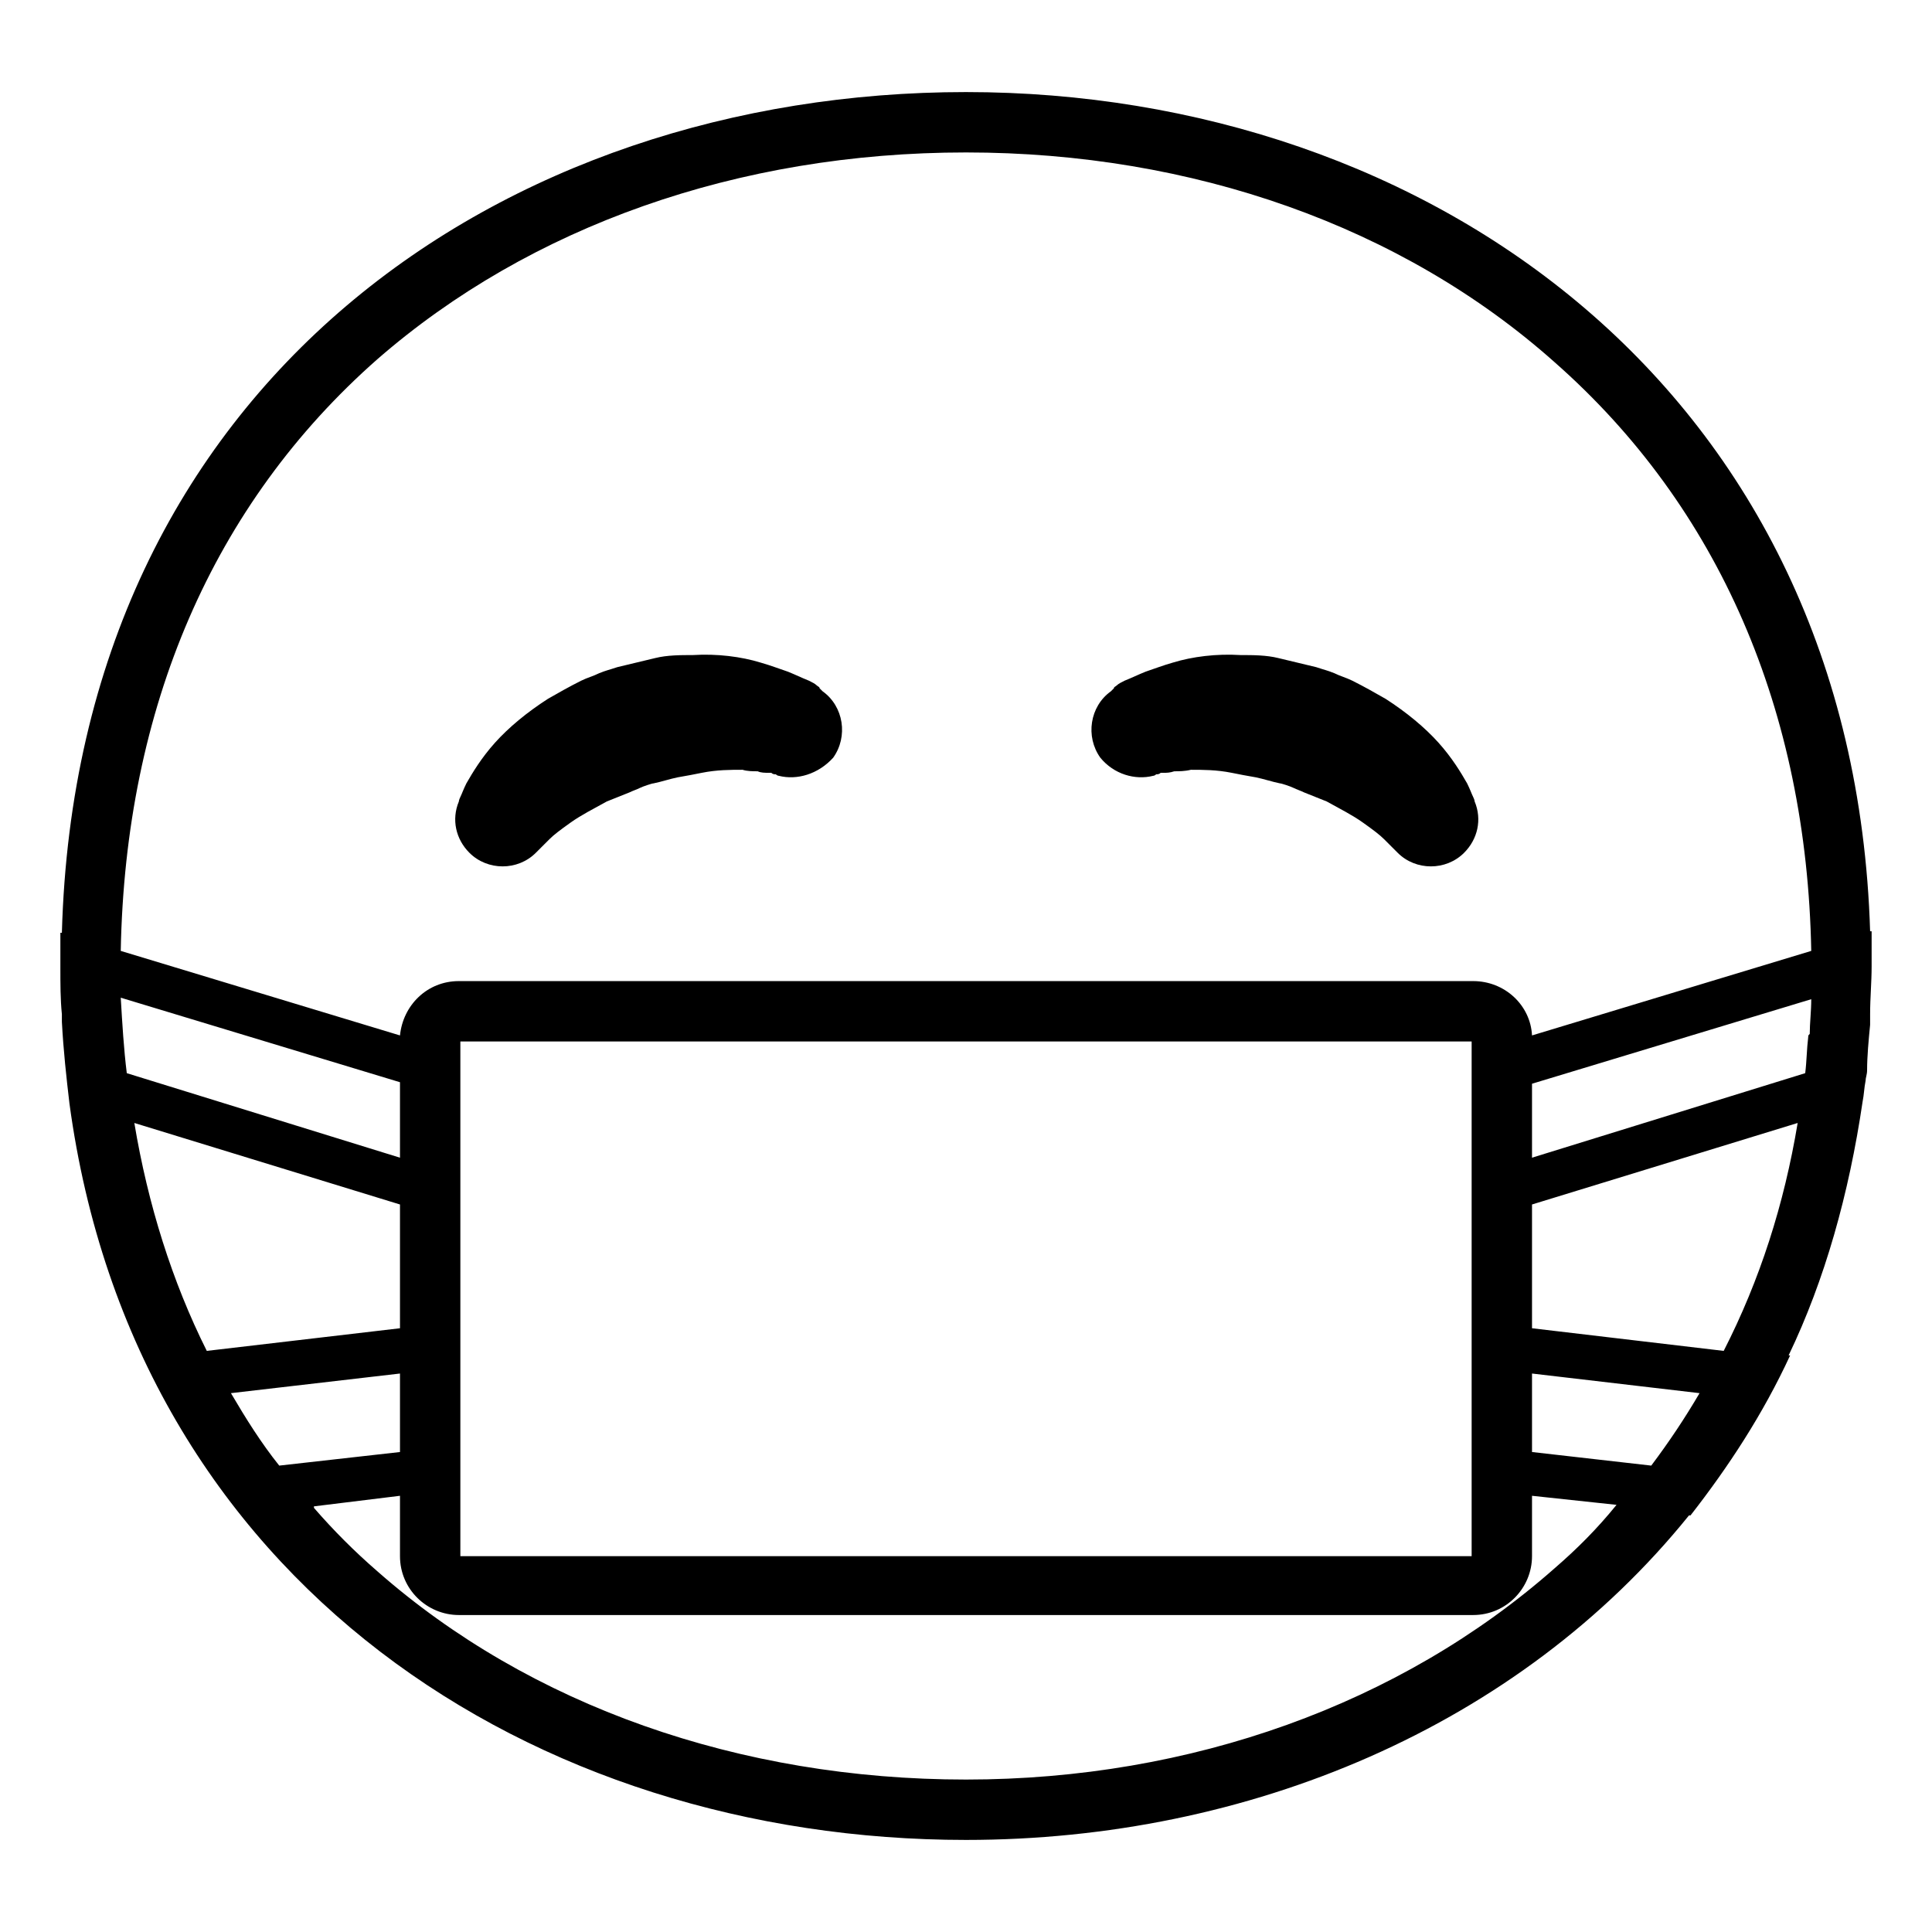 <svg viewBox="0 0 128 128" xmlns="http://www.w3.org/2000/svg">
  <g>
    <path d="M35.5,56.5l0.4-0.4c0,0,0.2-0.2,0.5-0.5c0.3-0.3,0.7-0.6,1.4-1.1s1.5-0.9,2.4-1.4c0.5-0.2,1-0.4,1.5-0.6 c0.2-0.1,0.5-0.2,0.7-0.3c0.2-0.1,0.8-0.3,0.9-0.3c0.5-0.1,1.1-0.3,1.6-0.4c0.6-0.1,1.1-0.2,1.6-0.3c1-0.2,1.9-0.2,2.7-0.2 c0.3,0.1,0.7,0.1,1,0.1c0.2,0.1,0.5,0.1,0.7,0.1c0,0,0.1,0,0.2,0c0.1,0.1,0.2,0.1,0.3,0.1c0.1,0.1,0.2,0.1,0.2,0.1 c1.2,0.3,2.6-0.1,3.6-1.2c1-1.4,0.7-3.4-0.7-4.4l-0.2-0.2c0-0.1-0.1-0.1-0.2-0.2c-0.1-0.1-0.3-0.2-0.5-0.3 c-0.5-0.2-0.9-0.4-1.4-0.6c-0.6-0.2-1.1-0.4-1.8-0.6c-1.3-0.4-2.9-0.6-4.5-0.5c-0.8,0-1.7,0-2.5,0.2c-0.8,0.2-1.7,0.4-2.5,0.6 c-0.6,0.2-0.7,0.2-1.2,0.4c-0.4,0.2-0.8,0.3-1.2,0.5c-0.8,0.4-1.5,0.8-2.2,1.2c-1.4,0.9-2.6,1.9-3.5,2.9s-1.5,2-1.9,2.7 c-0.2,0.4-0.3,0.7-0.4,0.9c-0.1,0.2-0.1,0.3-0.1,0.3c-0.5,1.2-0.2,2.5,0.7,3.4C32.3,57.7,34.3,57.7,35.5,56.5z"/>
    <path d="M76.4,51.4c0,0,0.1,0,0.2-0.1c0.1,0,0.2,0,0.3-0.1c0.1,0,0.2,0,0.2,0c0.2,0,0.4,0,0.7-0.1c0.3,0,0.7,0,1.1-0.1 c0.8,0,1.7,0,2.7,0.2c0.5,0.1,1,0.2,1.6,0.3c0.5,0.1,1.1,0.3,1.6,0.4c0.1,0,0.7,0.2,0.9,0.3c0.2,0.1,0.5,0.2,0.7,0.3 c0.5,0.2,1,0.4,1.5,0.6c0.9,0.5,1.7,0.9,2.4,1.4s1.1,0.8,1.4,1.1c0.3,0.3,0.5,0.5,0.5,0.5l0.4,0.4c1.2,1.2,3.2,1.2,4.4,0 c0.9-0.9,1.2-2.2,0.7-3.4c0,0,0-0.1-0.1-0.3c-0.1-0.2-0.2-0.5-0.4-0.9c-0.4-0.7-1-1.7-1.9-2.7s-2.1-2-3.5-2.9 c-0.7-0.4-1.4-0.8-2.2-1.2c-0.4-0.2-0.8-0.3-1.2-0.5c-0.5-0.2-0.6-0.2-1.2-0.4c-0.8-0.2-1.7-0.4-2.5-0.6s-1.7-0.2-2.5-0.2 c-1.6-0.1-3.2,0.1-4.5,0.5c-0.7,0.2-1.2,0.4-1.8,0.6c-0.5,0.2-0.9,0.4-1.4,0.6c-0.2,0.1-0.4,0.2-0.5,0.3c-0.1,0.1-0.2,0.1-0.2,0.2 l-0.2,0.2c-1.4,1-1.7,3-0.7,4.4C73.8,51.3,75.2,51.7,76.4,51.4z"/>
    <path d="M123.9,67.9c0-0.2,0-0.5,0-0.7c0-1.1,0.1-2.1,0.1-3.2c0-0.8,0-1.5,0-2.3l-0.1,0C122.8,25.8,94.6,6.1,64,6.1 C33.4,6.1,5.1,25.3,4.1,61.8l-0.1,0c0,0.8,0,1.5,0,2.3c0,1.1,0,2.1,0.1,3.1c0,0.2,0,0.3,0,0.5c0.1,1.9,0.3,3.7,0.5,5.4l0,0 c4.3,31.8,30.8,48.8,59.4,48.8c18.7,0,36.6-7.5,47.9-21.5l0.1,0c2.5-3.2,4.8-6.7,6.6-10.6l-0.1,0c2.4-5,4-10.7,4.9-16.8l0,0 c0.1-0.5,0.1-0.9,0.2-1.4c0-0.2,0.1-0.4,0.1-0.7C123.7,70,123.8,68.9,123.9,67.9z M119.8,68.7c-0.1,0.8-0.1,1.6-0.2,2.4l-18.1,5.6 v-4.9l18.5-5.6c0,0.8-0.1,1.6-0.1,2.3C119.8,68.6,119.8,68.6,119.8,68.7z M25,23.8C35.1,15,48.9,10.1,64,10.1 c15,0,28.9,4.9,39,13.9c10.9,9.6,16.7,23.1,17,39l-18.5,5.6c-0.1-2-1.8-3.6-3.9-3.6H30.4c-2.1,0-3.7,1.6-3.9,3.6L8,63 C8.3,46.9,14.1,33.4,25,23.8z M97.5,69v34.1h-67V69H97.5z M26.5,96.2l-8,0.9c-1.2-1.5-2.2-3.1-3.2-4.8L26.5,91V96.2z M26.5,76.7 L8.4,71.1c-0.2-1.6-0.3-3.3-0.4-5l18.5,5.6V76.7z M26.5,79.8V88l-12.8,1.5c-2.3-4.6-3.9-9.7-4.8-15.1L26.5,79.8z M103,103.9 c-10.2,9-24.1,14-39,14c-15,0-28.9-4.9-39-13.8c-1.5-1.3-2.9-2.7-4.2-4.2l0,0c0,0,0,0,0-0.1l5.7-0.7v4c0,2.2,1.8,3.9,3.9,3.9h67.2 c2.2,0,3.9-1.8,3.9-3.9v-4l5.6,0.6C105.8,101.3,104.5,102.6,103,103.9z M109.4,97.1l-7.9-0.9V91l11.1,1.3 C111.6,94,110.6,95.5,109.4,97.1z M114.2,89.5L101.5,88v-8.2l17.6-5.4C118.2,79.8,116.6,84.8,114.2,89.5z"/>
  </g>
</svg>